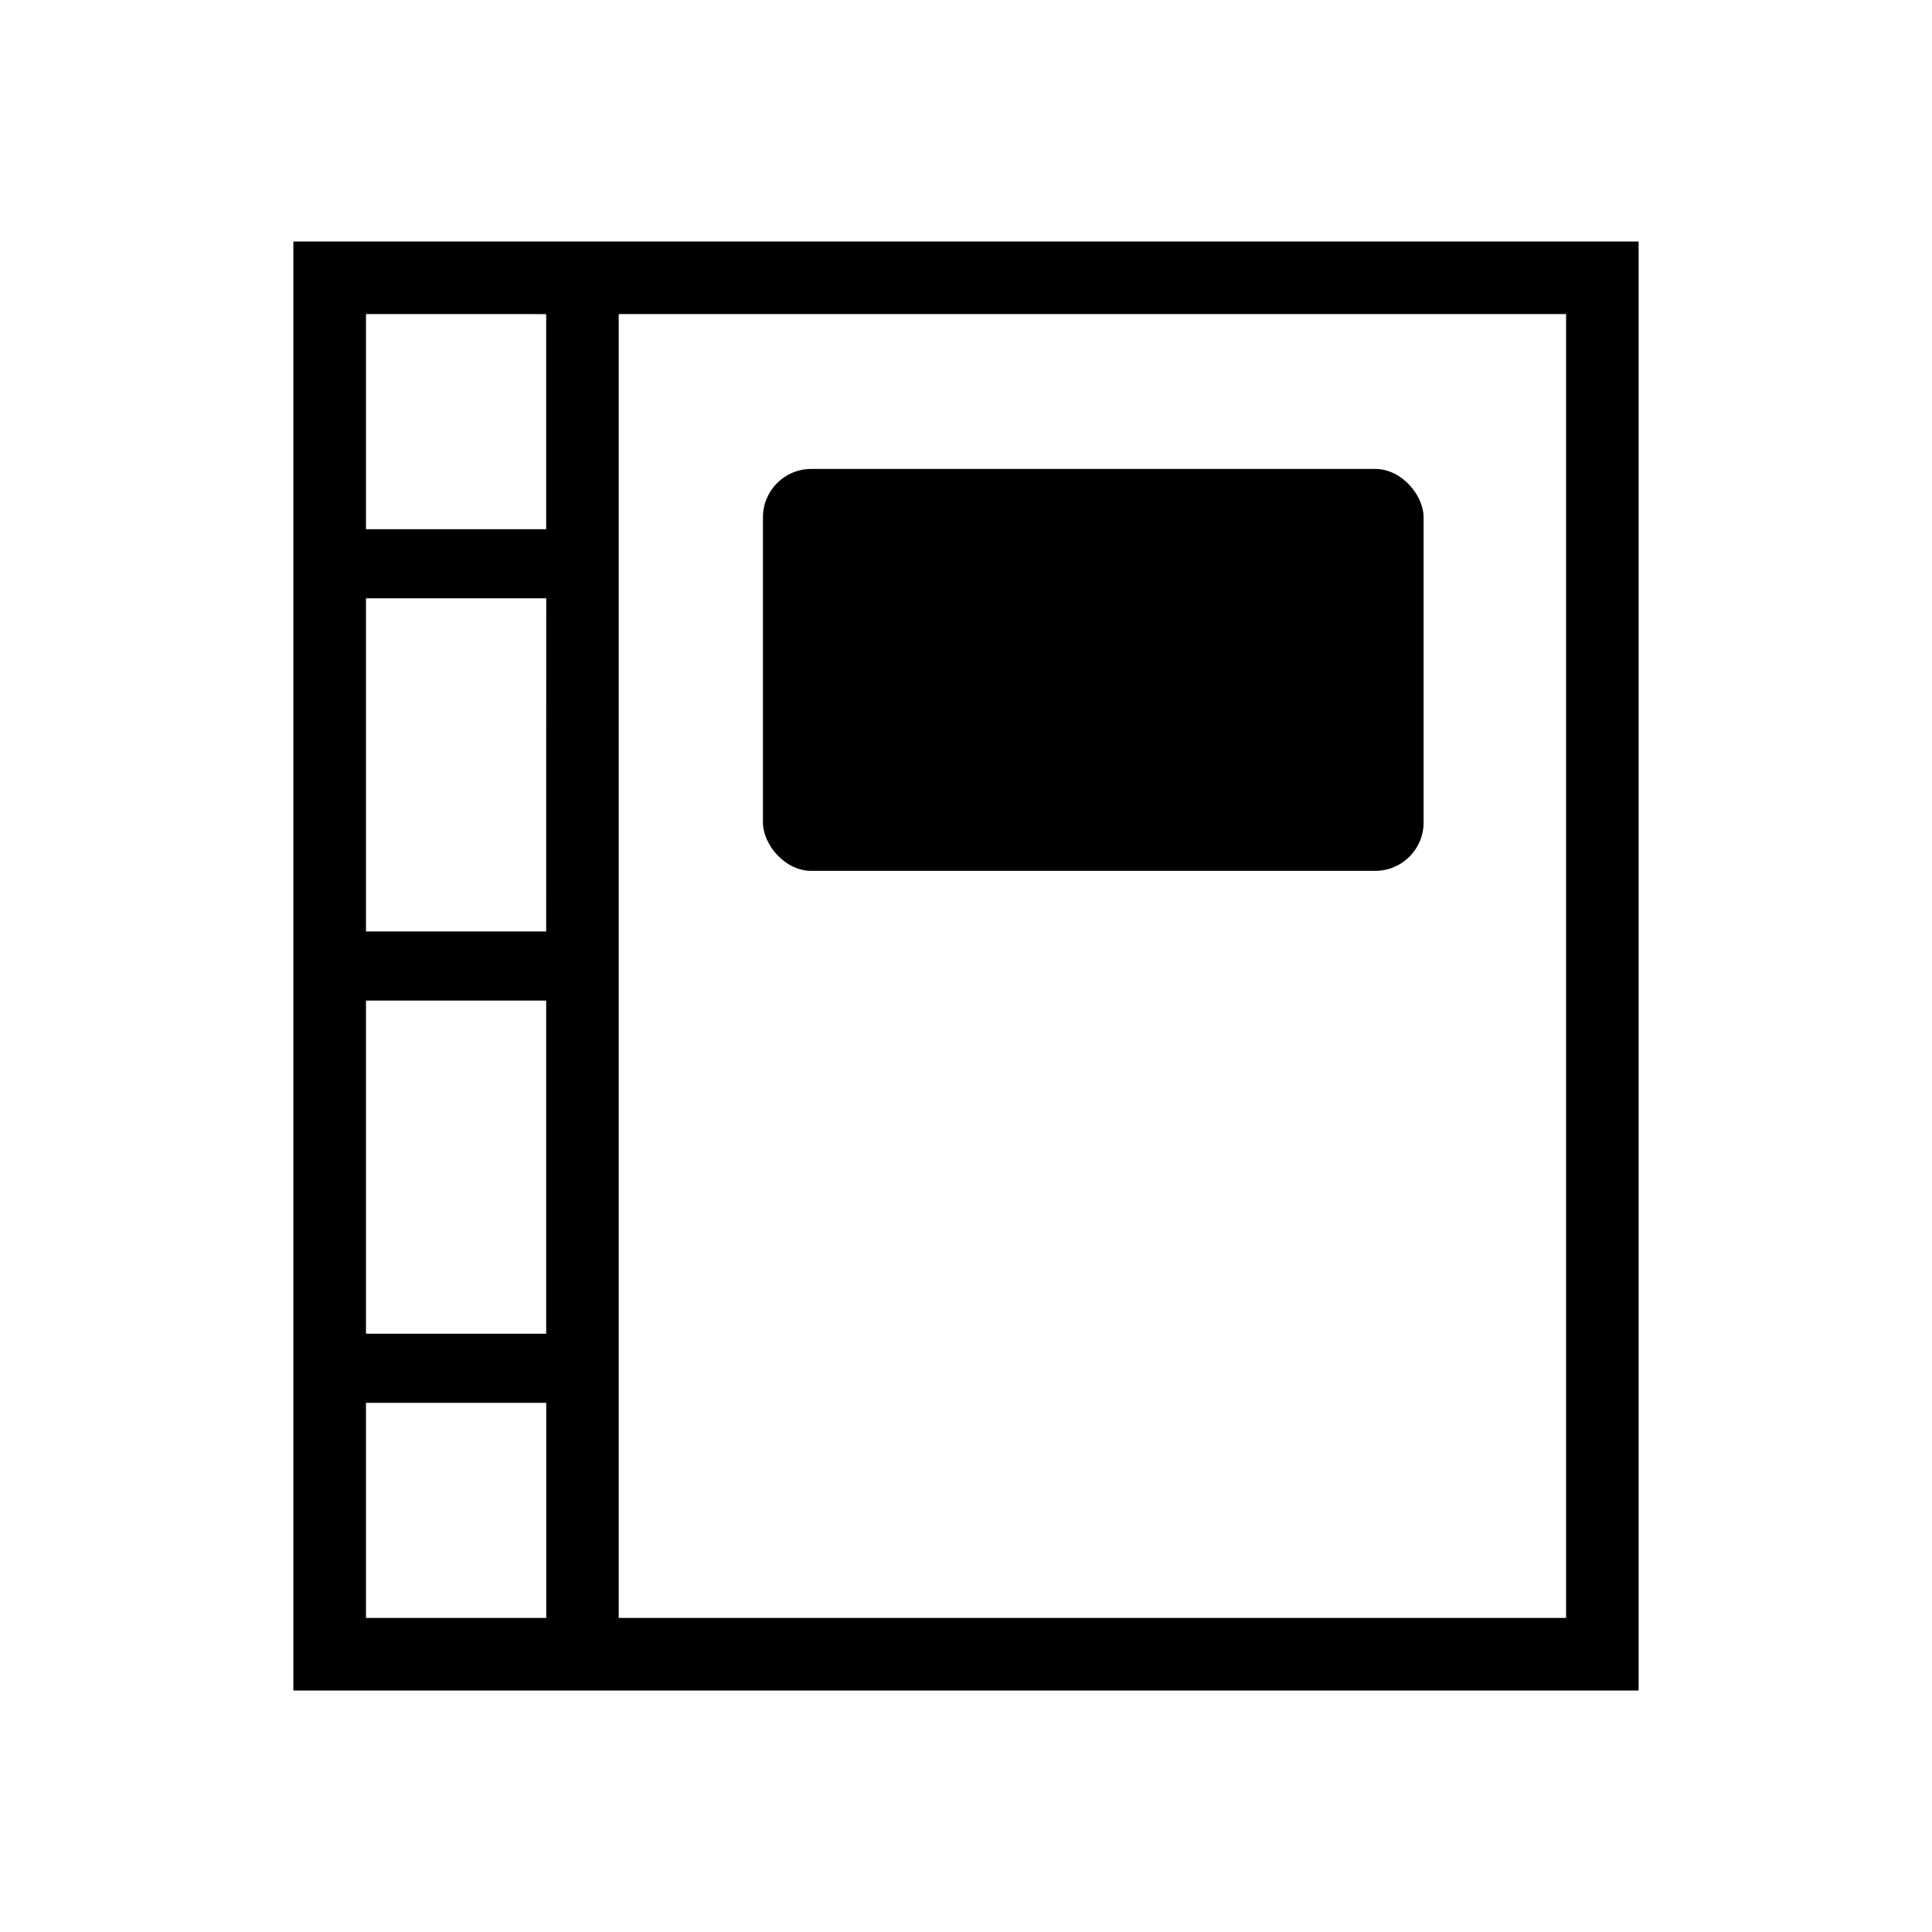 <svg id="图层_1" data-name="图层 1" xmlns="http://www.w3.org/2000/svg" viewBox="0 0 40 40"><title>术语</title><path d="M6.074,5V35H33.926V5Zm5.234,14.285H7.577V12.387h3.732Zm0,1.431v6.897H7.577V20.716Zm0-14.213v4.454H7.577V6.502ZM7.577,29.044h3.732v4.454H7.577Zm24.847,4.454H12.81V6.502H32.424Z"/><rect x="15.796" y="9.709" width="13.678" height="8.321" rx="1"/></svg>